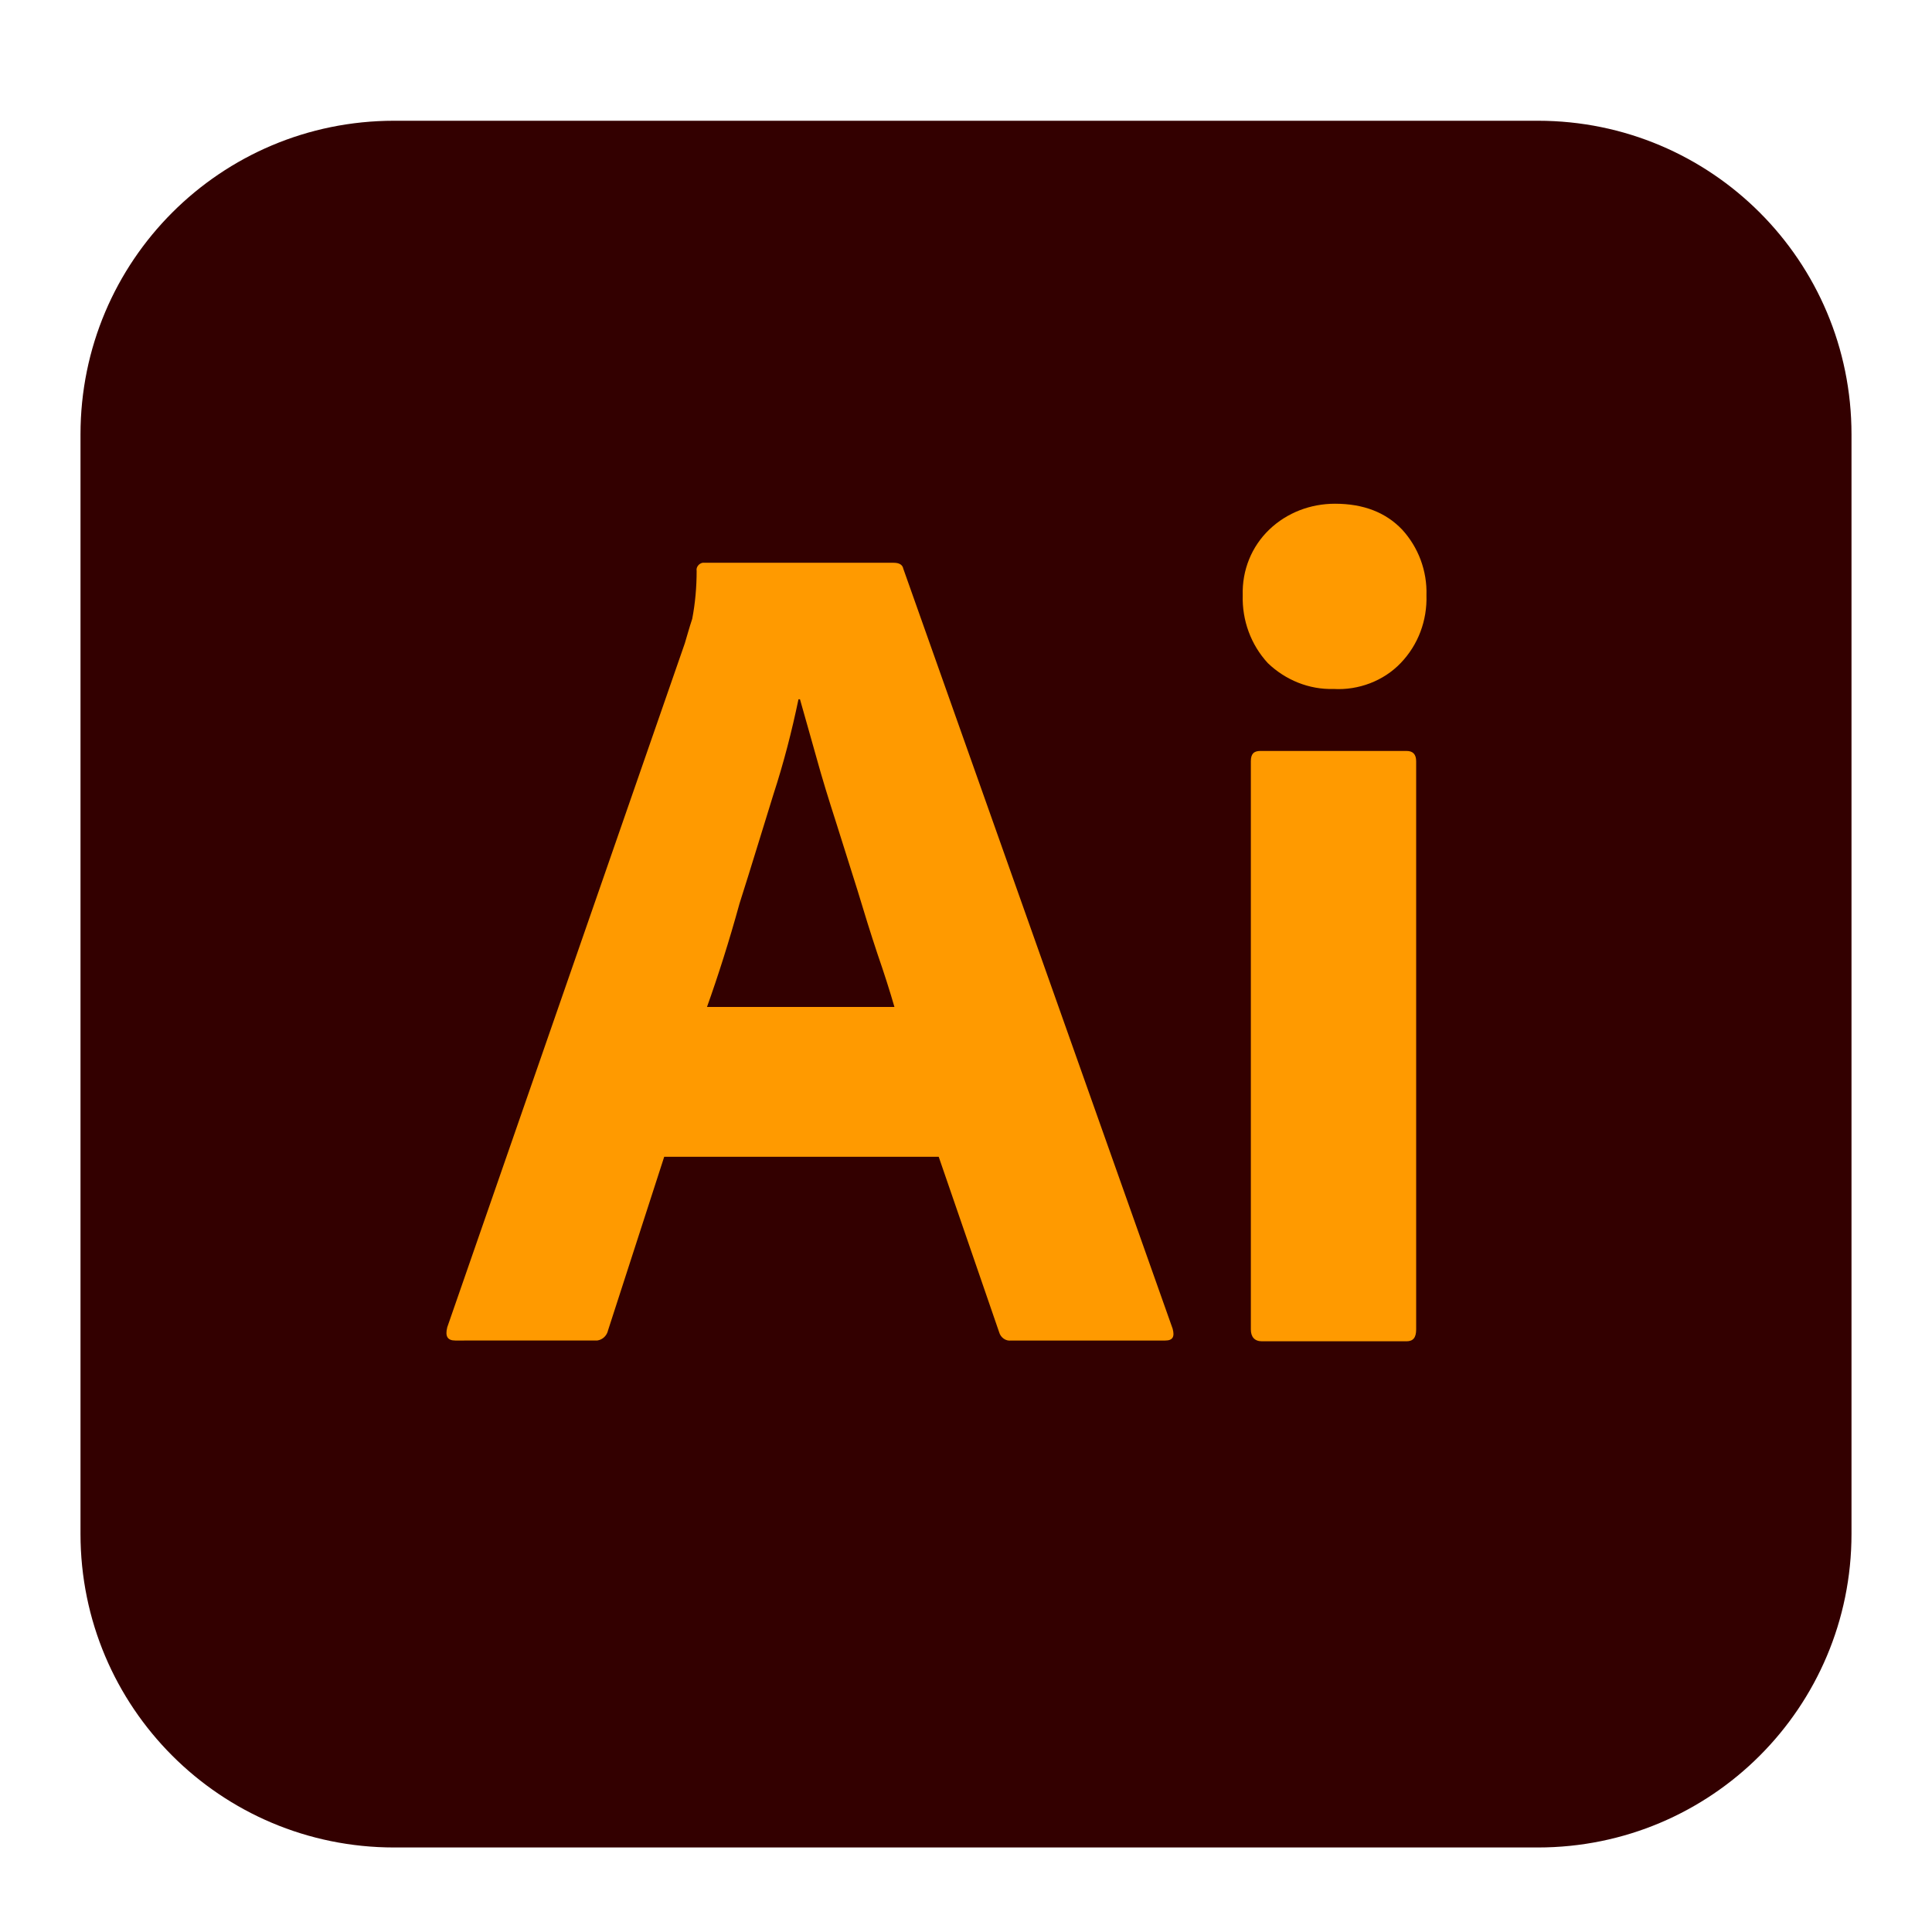 <svg width="48" height="48" viewBox="0 0 48 48" fill="none" xmlns="http://www.w3.org/2000/svg">
<path d="M9.792 3H38.208C42.517 3 46 6.483 46 10.792V38.108C46 42.417 42.517 45.9 38.208 45.9H9.792C5.483 45.9 2 42.417 2 38.108V10.792C2 6.483 5.483 3 9.792 3Z" fill="#330000"/>
<path d="M34.945 18.657C35.11 18.657 35.184 18.748 35.184 18.913V33.03C35.184 33.232 35.11 33.324 34.945 33.324H31.352C31.169 33.324 31.077 33.214 31.077 33.03V18.913C31.077 18.73 31.15 18.657 31.315 18.657H34.945ZM22.203 13.982C22.35 13.982 22.424 14.037 22.442 14.129L29.134 33.012C29.189 33.214 29.134 33.305 28.95 33.305H25.119C24.99 33.324 24.862 33.232 24.825 33.103L23.322 28.74H16.502L15.108 33.048C15.078 33.186 14.971 33.285 14.841 33.304L11.313 33.305C11.112 33.305 11.057 33.195 11.112 32.975L17.015 15.98C17.07 15.797 17.125 15.595 17.198 15.375C17.272 14.99 17.308 14.587 17.308 14.184C17.29 14.092 17.363 14 17.455 13.982H22.203ZM19.875 17.373H19.838C19.674 18.162 19.472 18.95 19.215 19.738C18.94 20.619 18.665 21.535 18.372 22.452C18.115 23.387 17.84 24.248 17.565 25.018H22.222C22.112 24.634 21.965 24.175 21.8 23.698C21.635 23.203 21.47 22.672 21.305 22.122L20.773 20.435C20.59 19.867 20.425 19.335 20.279 18.803C20.132 18.29 20.003 17.814 19.875 17.373ZM33.167 12.515C33.882 12.515 34.432 12.735 34.835 13.157C35.239 13.597 35.459 14.184 35.44 14.789C35.459 15.412 35.239 16.017 34.798 16.475C34.377 16.915 33.754 17.154 33.13 17.117C32.525 17.135 31.939 16.897 31.499 16.475C31.077 16.017 30.857 15.412 30.875 14.789C30.857 14.165 31.095 13.579 31.535 13.157C31.975 12.735 32.562 12.515 33.167 12.515Z" fill="#FF9A00"/>
</svg>
